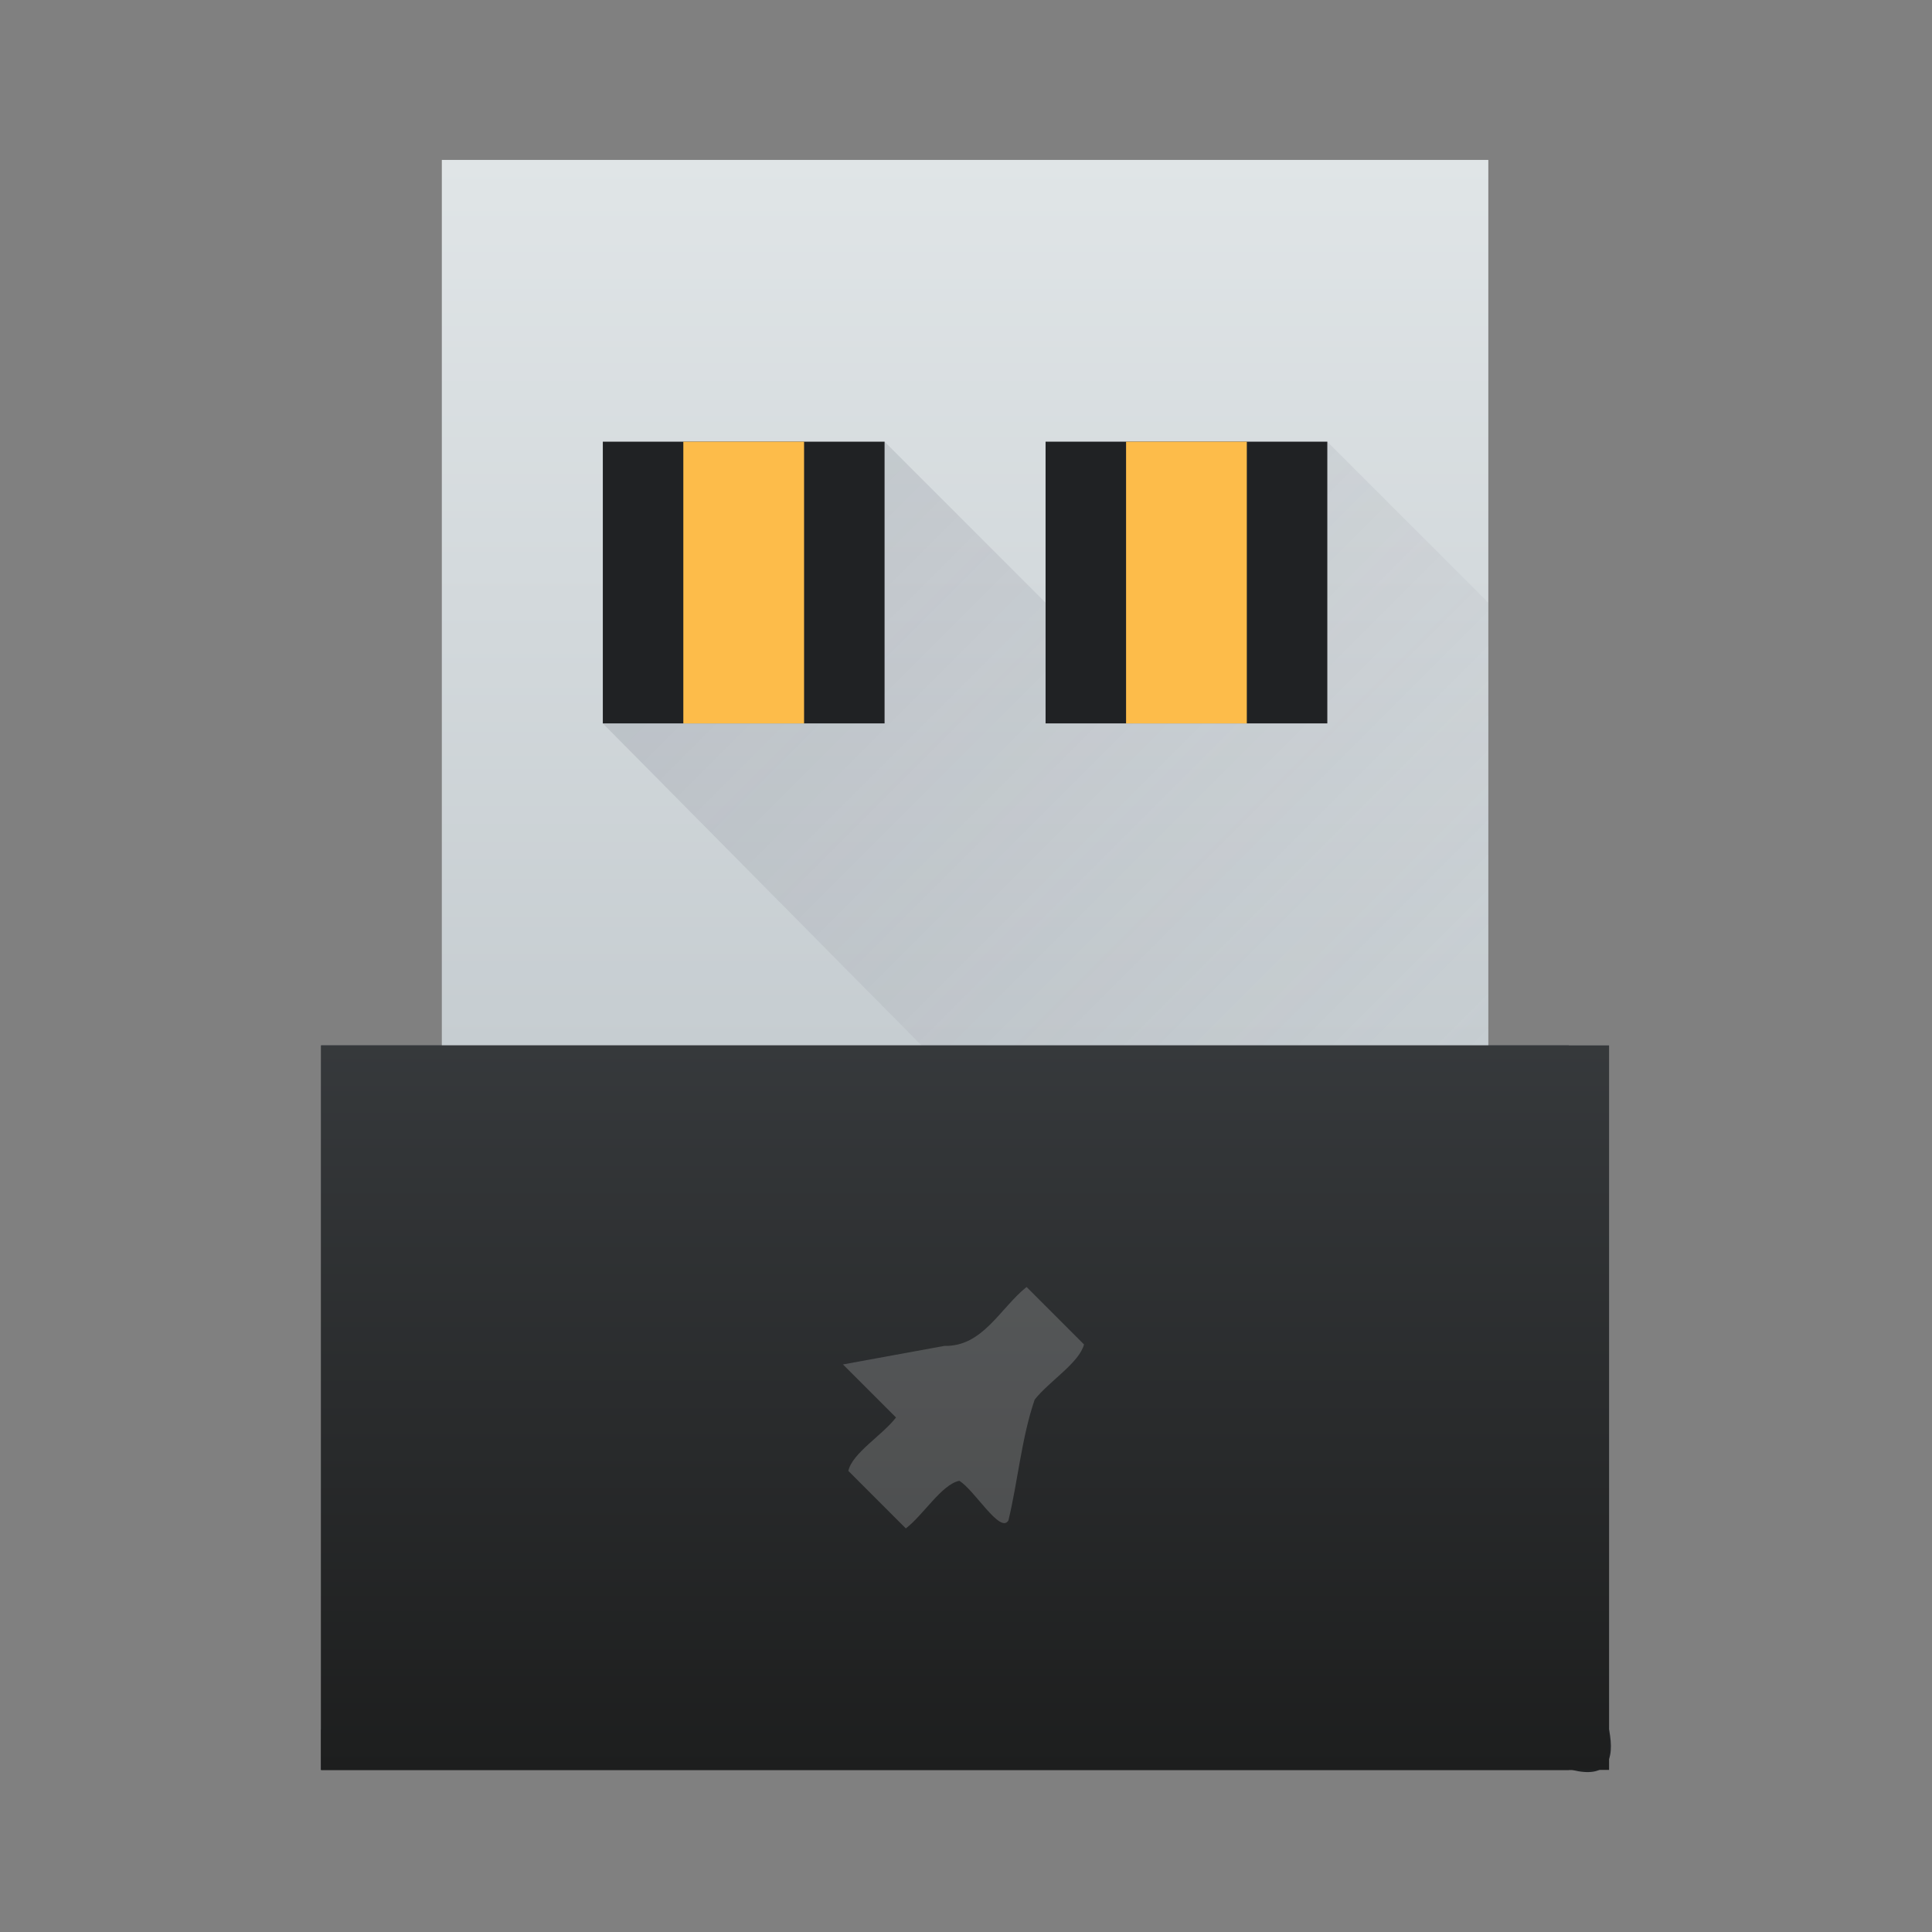 <?xml version="1.0" encoding="UTF-8" standalone="no"?><!DOCTYPE svg PUBLIC "-//W3C//DTD SVG 1.1//EN" "http://www.w3.org/Graphics/SVG/1.1/DTD/svg11.dtd"><svg height="64" id="svg50" version="1.1" viewBox="0 0 48 48.0" width="64" xmlns="http://www.w3.org/2000/svg" xmlns:xlink="http://www.w3.org/1999/xlink"><rect x="0" y="0" width="48" height="48.0" fill="#808080" stroke="none"/><defs id="defs18"><linearGradient gradientTransform="matrix(1.125 0 0 1-51.07 0)" gradientUnits="userSpaceOnUse" id="a" x2="0" y1="543.8" y2="515.8"><stop offset="0" stop-color="#1d1e1e"/><stop offset="1" stop-color="#44484c"/></linearGradient><linearGradient gradientUnits="userSpaceOnUse" id="b" x2="0" y1="525.8" y2="503.8"><stop offset="0" stop-color="#c6cdd1"/><stop offset="1" stop-color="#e0e5e7"/></linearGradient><linearGradient gradientTransform="translate(384.57,499.8)" gradientUnits="userSpaceOnUse" id="c" x1="5" x2="27" y1="14" y2="36"><stop offset="0" stop-color="#383e51"/><stop offset="1" stop-color="#655c6f" stop-opacity="0"/></linearGradient><linearGradient gradientTransform="matrix(1.161,0,0,1,-65.38,0)" gradientUnits="userSpaceOnUse" id="d" x2="0" xlink:href="#a" y1="543.8" y2="515.8"/><linearGradient gradientTransform="matrix(1.125,0,0,1,-51.07,0)" gradientUnits="userSpaceOnUse" id="linearGradient864" x2="0" xlink:href="#a" y1="543.8" y2="515.8"/></defs><g id="g48" transform="translate(-384.593,-499.827)"><g id="g26" style="stroke-width:2.8;stroke-opacity:0.55"><path d="m 392.57,525.8 c 10.333,0 20.667,0 31,0 0,6 0,12 0,18 -10.333,0 -20.667,0 -31,0 0,-6 0,-12 0,-18 z" id="rect20" style="fill:url(#linearGradient864)"/><path d="m 392.57,542.8 c 10.667,0 21.333,0 32,0 0.156,0.797 -0.071,1.21 -0.922,1 -10.359,0 -20.719,0 -31.078,0 0,-0.333 0,-0.667 0,-1 z" id="rect22" style="fill:#202224"/><path d="m 395.57,503.8 c 8.667,0 17.333,0 26,0 0,7.333 0,14.667 0,22 -8.667,0 -17.333,0 -26,0 0,-7.333 0,-14.667 0,-22 z" id="rect24" style="fill:url(#b)"/></g><path d="m 406.57,510.8 c -2.333,2.333 -4.667,4.667 -7,7 8,8.083 16,16.167 24,24.25 0,-5.416 0,-10.832 0,-16.248 -0.667,0 -1.333,0 -2,0 0,-3.667 0,-7.333 0,-11 -1.333,-1.333 -2.667,-2.667 -4,-4 -2.333,0 -4.667,0 -7,0 0,1.333 0,2.667 0,4 -1.333,-1.334 -2.667,-2.668 -4,-4.002 z" id="path28" style="opacity:0.2;fill:url(#c);fill-rule:evenodd"/><g id="g44" style="stroke-width:2.8;stroke-opacity:0.55"><g id="g34" style="fill:#202224"><path d="m 399.57,510.8 c 2.333,0 4.667,0 7,0 0,2.333 0,4.667 0,7 -2.333,0 -4.667,0 -7,0 0,-2.333 0,-4.667 0,-7 z" id="rect30"/><path d="m 410.57,510.8 c 2.333,0 4.667,0 7,0 0,2.333 0,4.667 0,7 -2.333,0 -4.667,0 -7,0 0,-2.333 0,-4.667 0,-7 z" id="rect32"/></g><g id="g40" style="fill:#fdbc4a"><path d="m 401.57,510.8 c 1,0 2,0 3,0 0,2.333 0,4.667 0,7 -1,0 -2,0 -3,0 0,-2.333 0,-4.667 0,-7 z" id="rect36"/><path d="m 412.57,510.8 c 1,0 2,0 3,0 0,2.333 0,4.667 0,7 -1,0 -2,0 -3,0 0,-2.333 0,-4.667 0,-7 z" id="rect38"/></g><path d="m 392.57,525.8 c 10.667,0 21.333,0 32,0 0,6 0,12 0,18 -10.667,0 -21.333,0 -32,0 0,-6 0,-12 0,-18 z" id="rect42" style="fill:url(#d)"/></g><path d="m 410.1,531.8 c -0.66,0.528 -1.092,1.489 -2.042,1.465 -0.841,0.154 -1.681,0.307 -2.522,0.461 0.439,0.439 0.879,0.879 1.318,1.318 -0.339,0.443 -1.089,0.886 -1.184,1.328 0.476,0.476 0.952,0.952 1.428,1.428 0.443,-0.339 0.886,-1.089 1.328,-1.183 0.376,0.223 1.021,1.335 1.222,0.983 0.237,-0.99 0.327,-2.058 0.652,-3.001 0.361,-0.457 1.106,-0.913 1.225,-1.37 -0.475,-0.476 -0.951,-0.952 -1.427,-1.427 z" id="path46" style="opacity:0.2;fill:#f2f2f2;fill-rule:evenodd"/></g></svg>